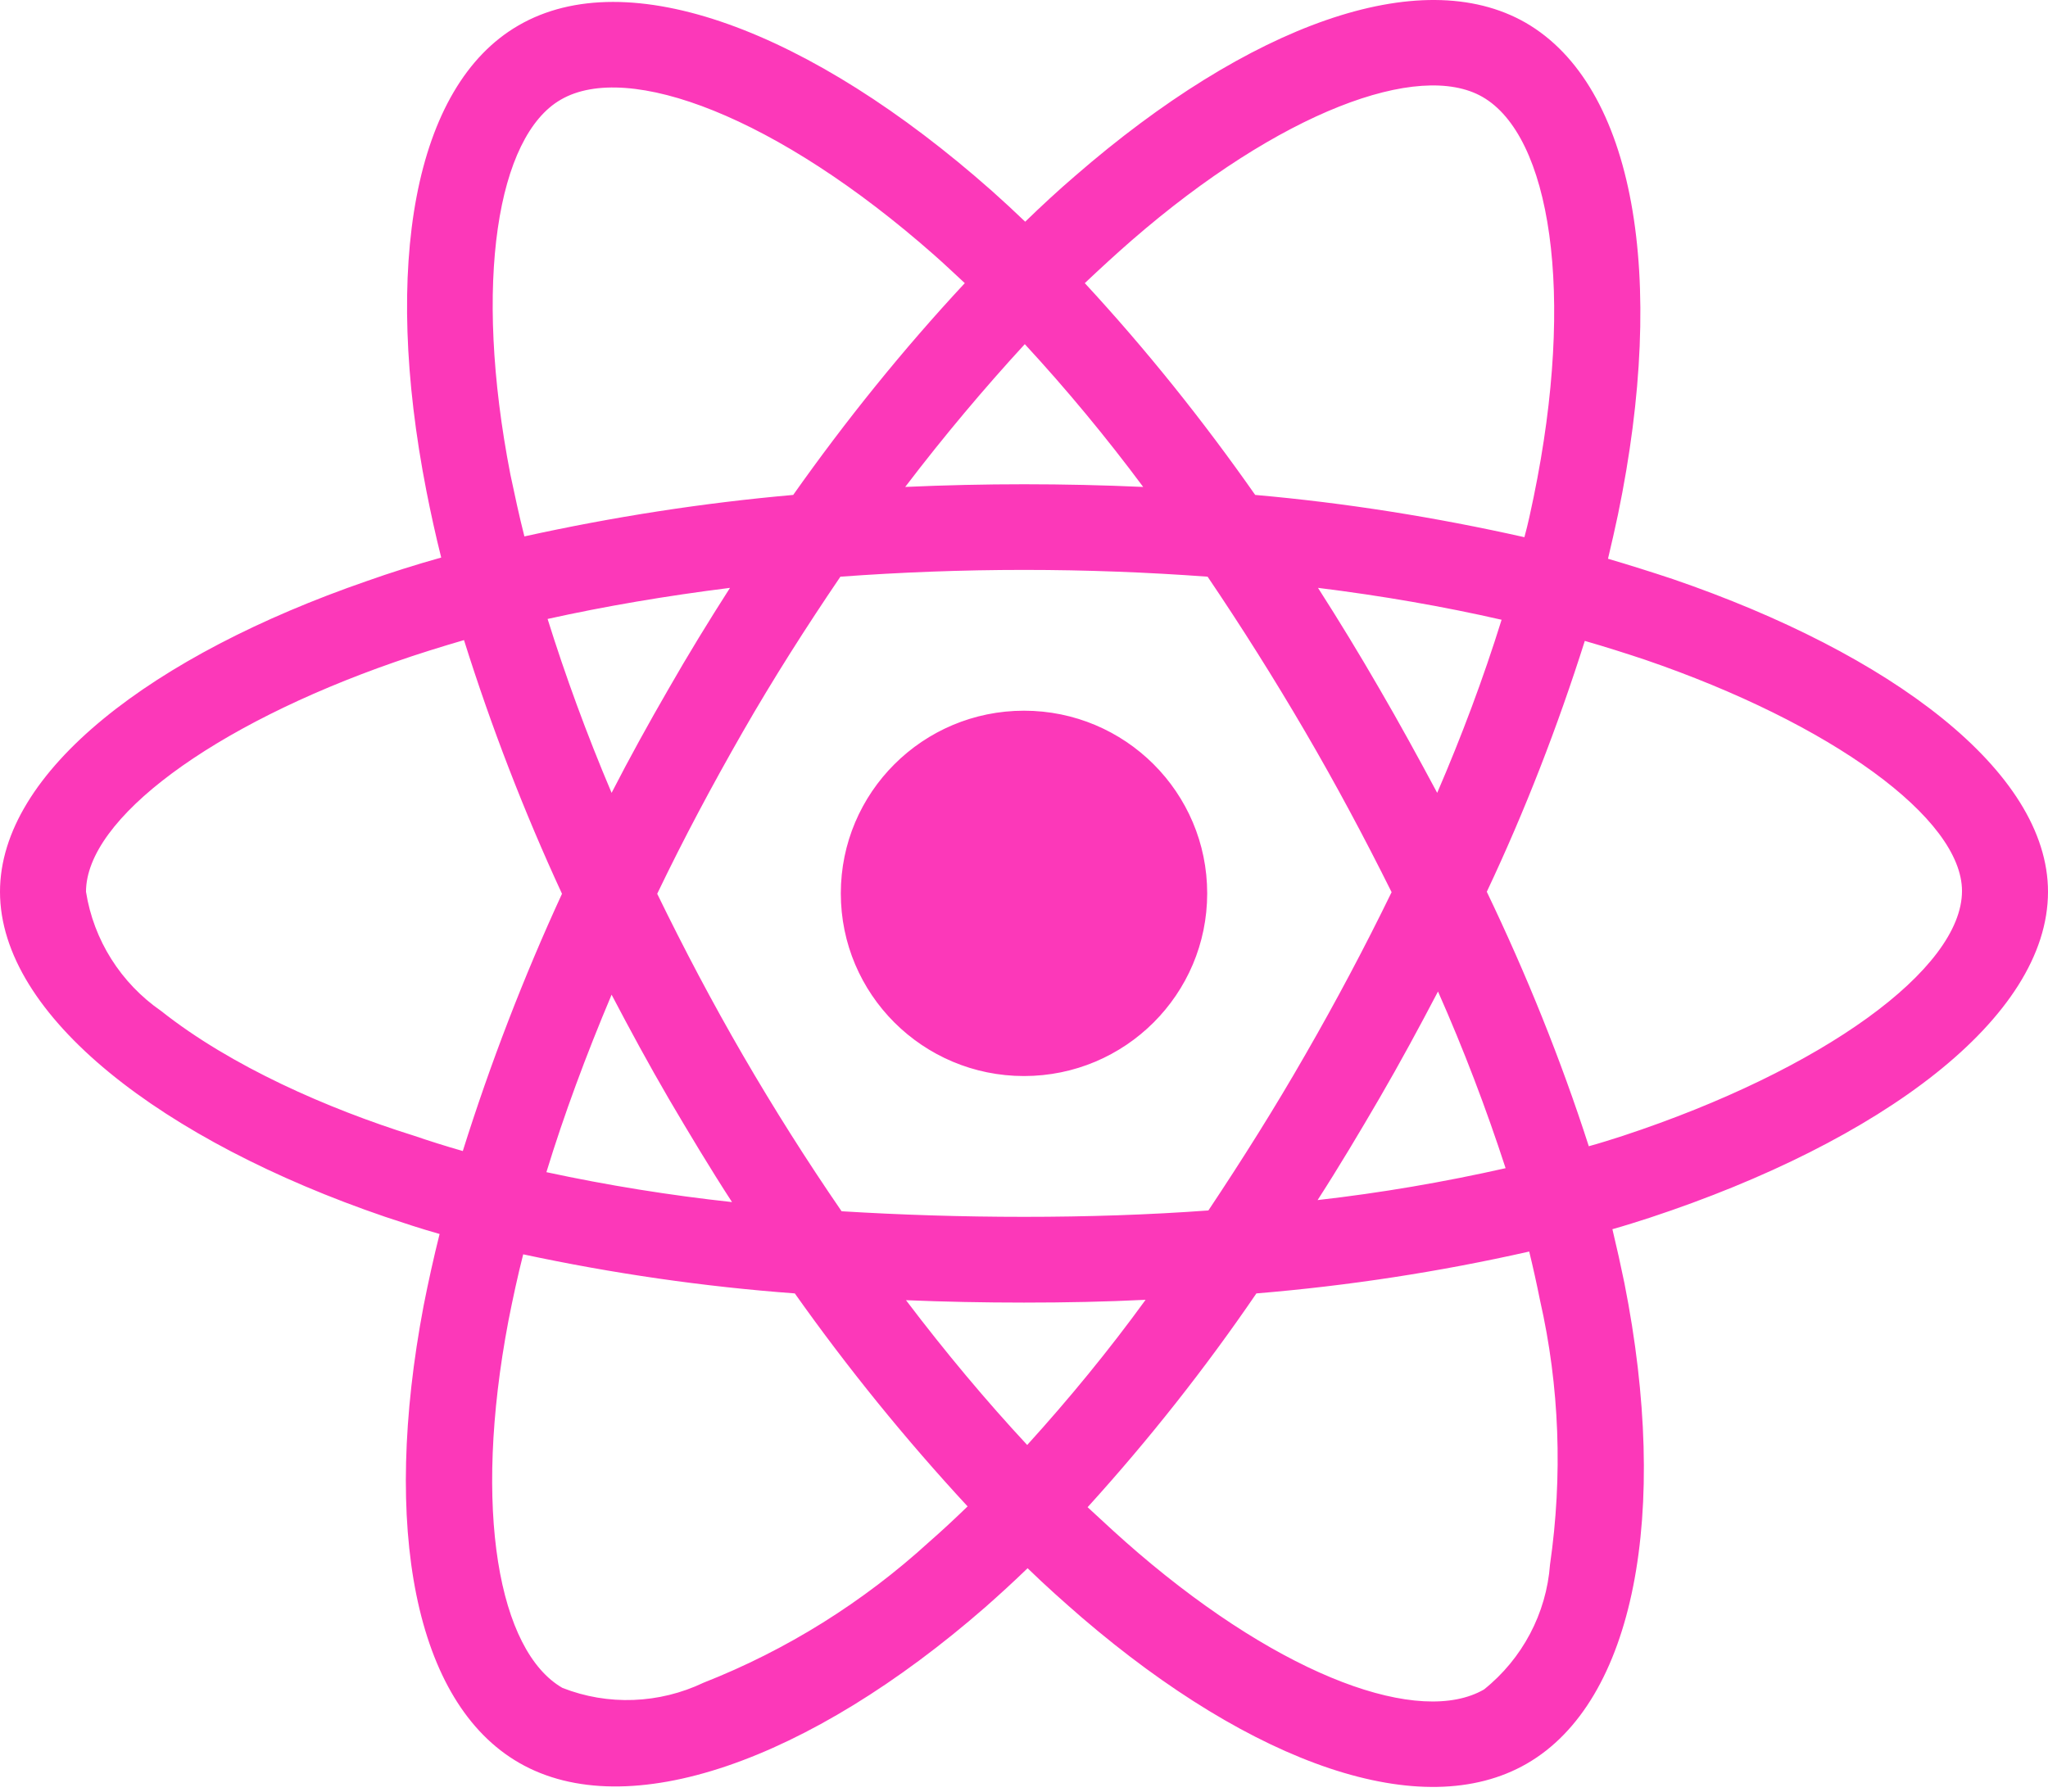 <svg width="160" height="140" viewBox="0 0 160 140" fill="none" xmlns="http://www.w3.org/2000/svg">
<path d="M130.688 45.251C129 44.69 127.313 44.16 125.625 43.661C125.906 42.508 126.156 41.355 126.406 40.202C130.25 21.626 127.719 6.697 119.187 1.773C110.969 -2.934 97.562 1.96 84 13.741C82.656 14.894 81.344 16.11 80.094 17.325C79.25 16.515 78.375 15.704 77.5 14.925C63.281 2.334 49.031 -2.965 40.5 1.991C32.312 6.728 29.875 20.785 33.312 38.363C33.656 40.108 34.031 41.822 34.469 43.568C32.469 44.129 30.5 44.752 28.656 45.407C11.969 51.173 0 60.273 0 69.686C0 79.41 12.75 89.165 30.094 95.087C31.5 95.555 32.906 96.022 34.344 96.427C33.875 98.297 33.469 100.136 33.094 102.037C29.812 119.335 32.375 133.049 40.562 137.755C49 142.617 63.188 137.63 77 125.569C78.094 124.602 79.188 123.605 80.281 122.545C81.656 123.886 83.094 125.163 84.531 126.41C97.906 137.88 111.125 142.524 119.281 137.817C127.719 132.955 130.469 118.213 126.906 100.261C126.625 98.889 126.313 97.487 125.969 96.053C126.969 95.773 127.938 95.461 128.906 95.15C146.938 89.197 160 79.566 160 69.686C160 60.242 147.688 51.079 130.688 45.251ZM88.406 18.79C100.031 8.692 110.875 4.734 115.813 7.57C121.094 10.593 123.125 22.811 119.812 38.862C119.594 39.921 119.375 40.95 119.094 41.978C112.156 40.42 105.125 39.298 98.062 38.675C94 32.877 89.562 27.33 84.75 22.125C85.969 20.972 87.156 19.881 88.406 18.79ZM52.25 85.862C53.844 88.573 55.469 91.285 57.188 93.934C52.312 93.404 47.469 92.625 42.688 91.596C44.062 87.108 45.781 82.464 47.781 77.727C49.219 80.47 50.688 83.181 52.25 85.862ZM42.781 48.367C47.281 47.37 52.062 46.56 57.031 45.937C55.375 48.523 53.75 51.173 52.219 53.853C50.688 56.502 49.188 59.214 47.781 61.956C45.812 57.312 44.156 52.762 42.781 48.367ZM51.344 69.842C53.406 65.541 55.656 61.333 58.031 57.188C60.406 53.043 62.969 49.022 65.656 45.064C70.344 44.721 75.125 44.534 80 44.534C84.875 44.534 89.688 44.721 94.344 45.064C97 48.991 99.531 53.011 101.938 57.126C104.344 61.24 106.594 65.447 108.719 69.717C106.625 74.018 104.375 78.257 101.969 82.433C99.594 86.579 97.062 90.599 94.406 94.588C89.75 94.931 84.906 95.087 80 95.087C75.094 95.087 70.344 94.931 65.75 94.651C63.031 90.693 60.469 86.641 58.062 82.496C55.656 78.35 53.438 74.143 51.344 69.842ZM107.781 85.799C109.375 83.057 110.875 80.283 112.344 77.478C114.344 81.997 116.094 86.579 117.625 91.285C112.781 92.376 107.875 93.217 102.937 93.778C104.625 91.16 106.219 88.48 107.781 85.799ZM112.281 61.956C110.812 59.214 109.312 56.471 107.75 53.791C106.219 51.141 104.625 48.523 102.969 45.937C108 46.56 112.812 47.401 117.312 48.43C115.875 53.043 114.187 57.531 112.281 61.956ZM80.062 26.893C83.344 30.446 86.438 34.187 89.312 38.051C83.125 37.771 76.906 37.771 70.719 38.051C73.781 34.031 76.938 30.291 80.062 26.893ZM43.812 7.788C49.062 4.734 60.719 9.097 73 19.943C73.781 20.629 74.562 21.377 75.375 22.125C70.531 27.33 66.062 32.877 61.969 38.675C54.906 39.298 47.906 40.389 40.969 41.916C40.562 40.326 40.219 38.706 39.875 37.085C36.938 22 38.875 10.624 43.812 7.788ZM36.156 89.945C34.844 89.57 33.562 89.165 32.281 88.729C25.625 86.641 18.062 83.337 12.594 79.005C9.438 76.823 7.312 73.457 6.719 69.686C6.719 63.982 16.594 56.689 30.844 51.734C32.625 51.11 34.438 50.549 36.25 50.019C38.375 56.783 40.938 63.421 43.906 69.842C40.906 76.356 38.312 83.088 36.156 89.945ZM72.594 120.488C67.438 125.195 61.469 128.935 54.969 131.49C51.5 133.142 47.5 133.298 43.938 131.896C38.969 129.028 36.906 118.026 39.719 103.222C40.062 101.476 40.438 99.731 40.875 98.017C47.875 99.513 54.938 100.541 62.094 101.071C66.219 106.899 70.75 112.478 75.594 117.714C74.594 118.681 73.594 119.616 72.594 120.488ZM80.25 112.915C77.062 109.486 73.875 105.684 70.781 101.601C73.781 101.726 76.875 101.788 80 101.788C83.219 101.788 86.375 101.726 89.5 101.57C86.625 105.528 83.531 109.299 80.25 112.915ZM121.094 122.265C120.813 126.067 118.938 129.62 115.938 132.02C110.969 134.888 100.375 131.148 88.938 121.361C87.625 120.239 86.312 119.024 84.969 117.777C89.75 112.51 94.156 106.931 98.156 101.071C105.313 100.479 112.437 99.388 119.469 97.799C119.781 99.076 120.062 100.354 120.312 101.601C121.844 108.333 122.094 115.346 121.094 122.265ZM126.781 88.76C125.906 89.041 125.031 89.321 124.125 89.57C121.938 82.776 119.25 76.138 116.156 69.686C119.156 63.328 121.688 56.783 123.813 50.082C125.438 50.549 127 51.048 128.5 51.547C143.063 56.533 153.281 63.951 153.281 69.624C153.281 75.732 142.375 83.618 126.781 88.76ZM80 84.085C87.906 84.085 94.312 77.696 94.312 69.811C94.312 61.925 87.906 55.536 80 55.536C72.094 55.536 65.688 61.925 65.688 69.811C65.688 77.696 72.094 84.085 80 84.085Z" fill="#FC38B9"/>
</svg>
